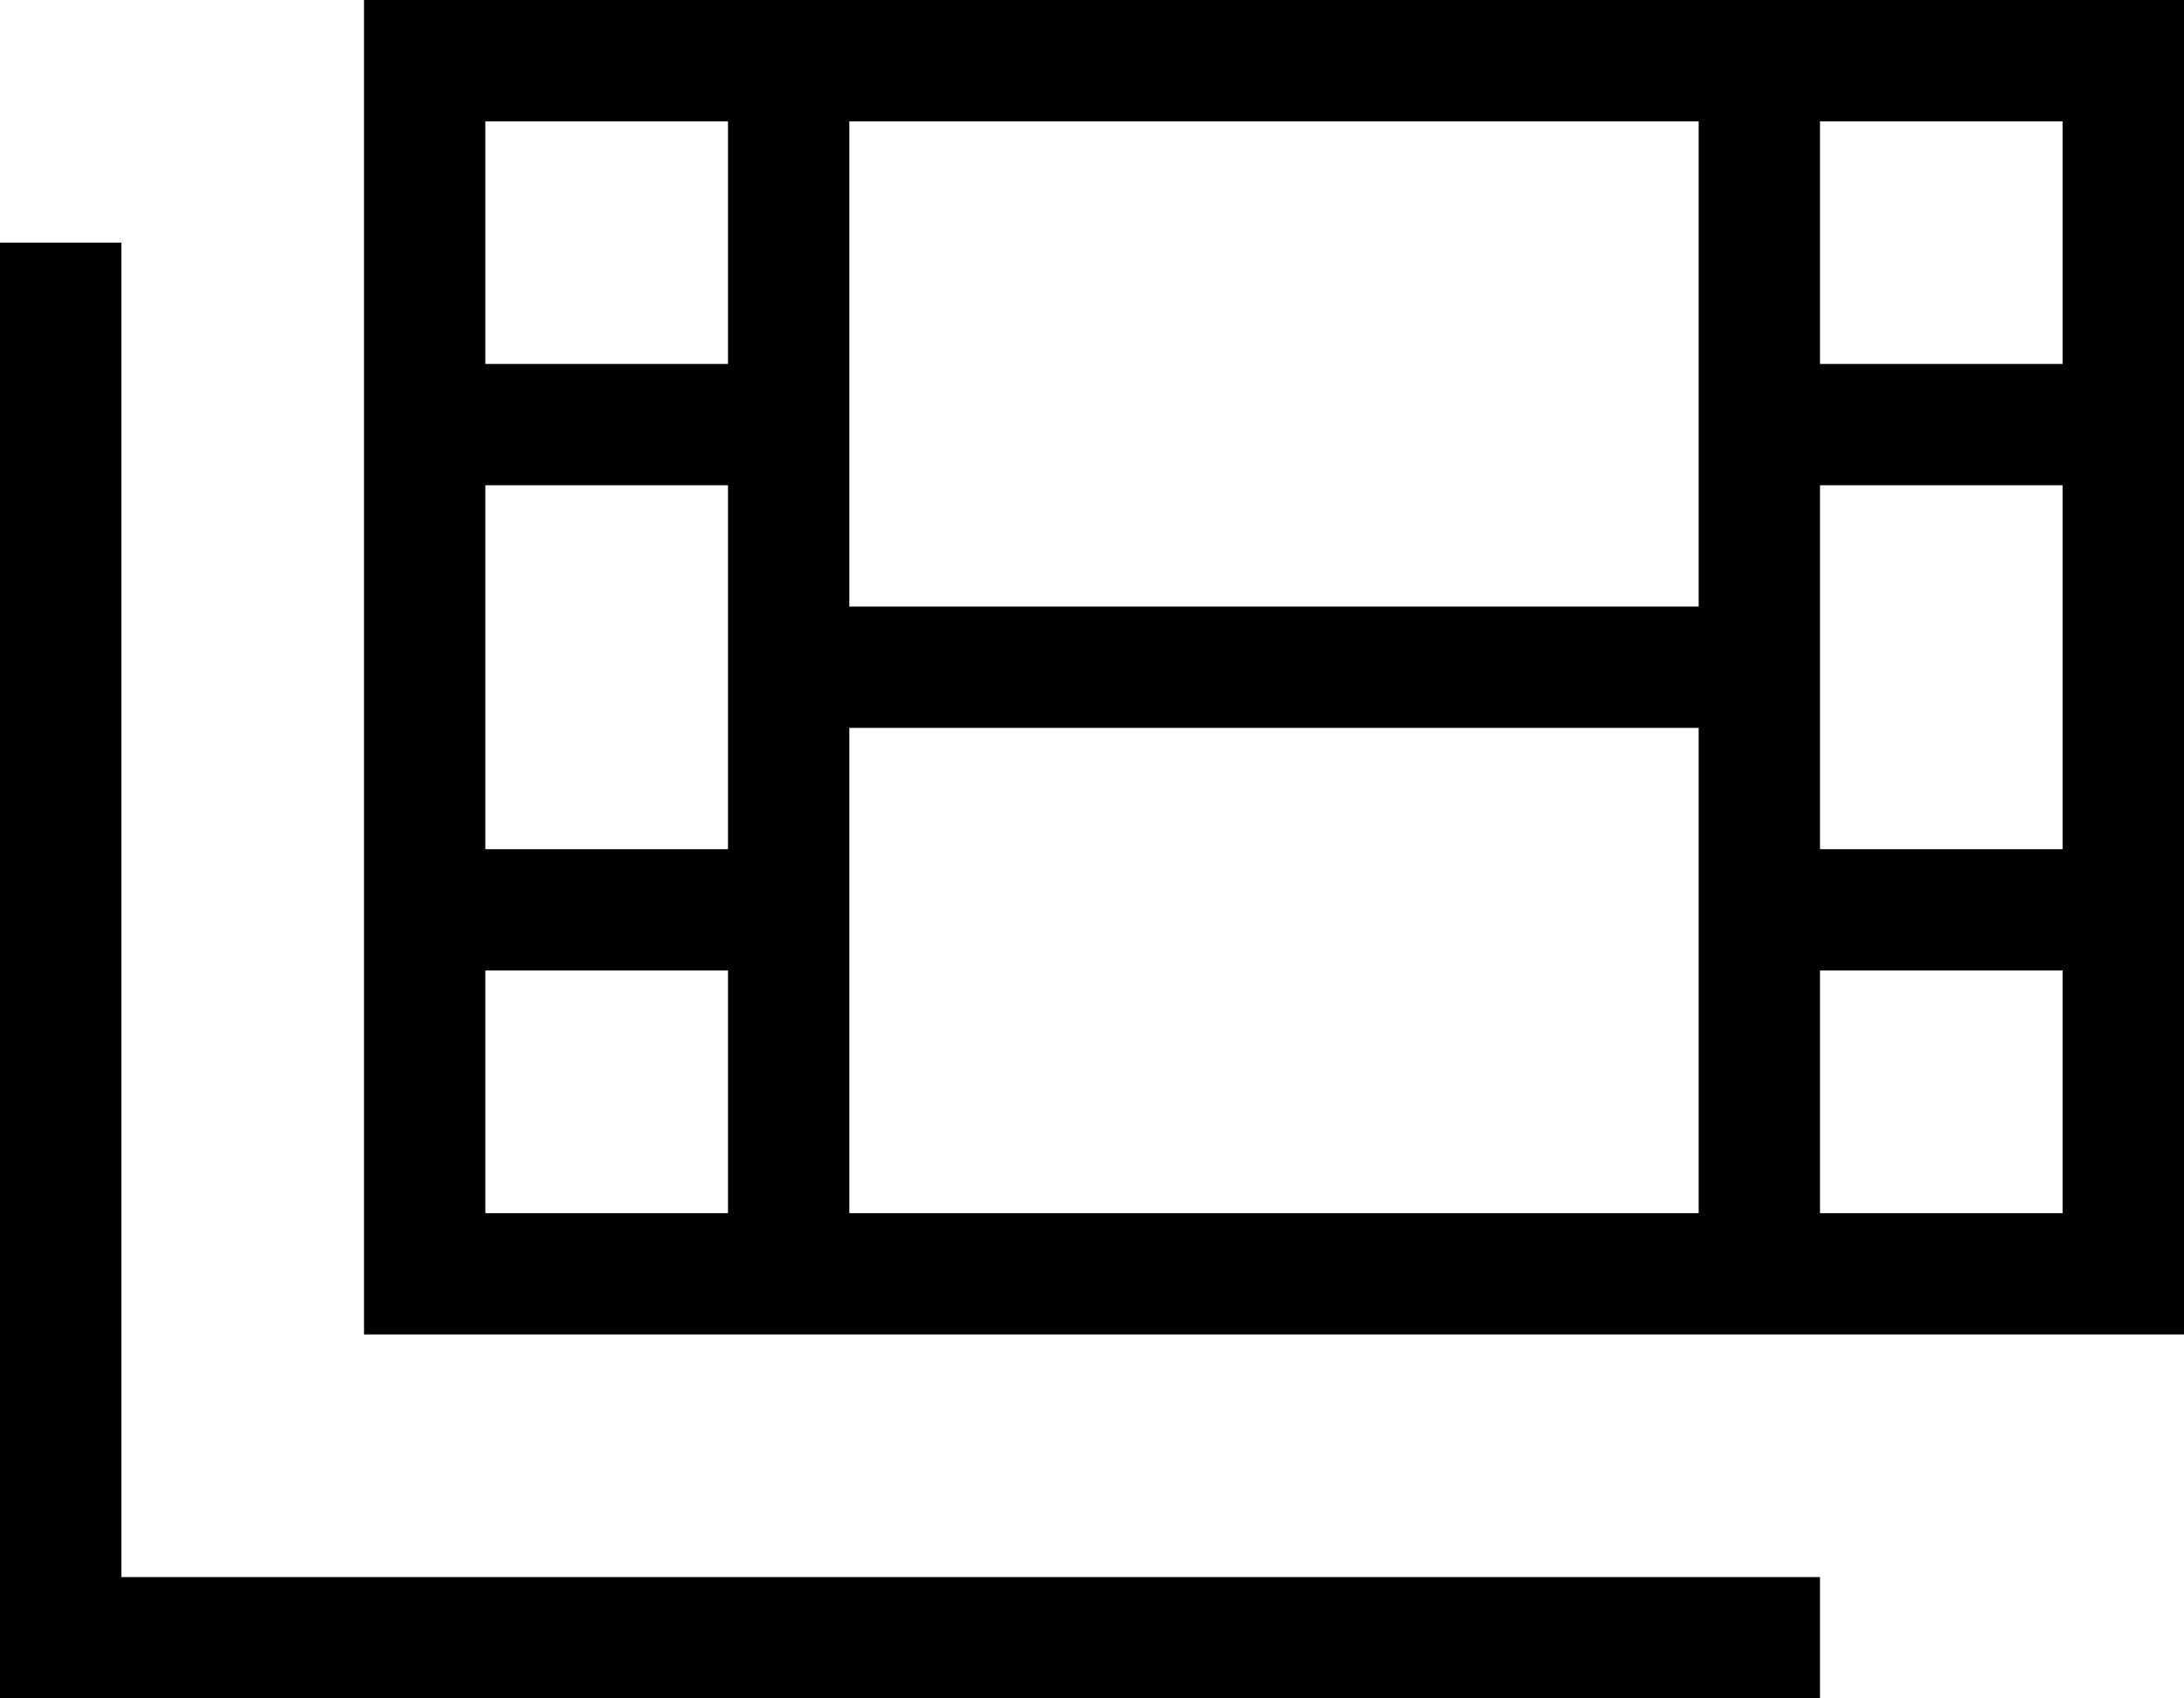 <svg viewBox="0 0 576 448">
  <path
    d="M 224 240 L 224 192 L 448 192 L 448 240 L 448 320 L 224 320 L 224 240 L 224 240 Z M 224 160 L 224 112 L 224 32 L 448 32 L 448 112 L 448 160 L 224 160 L 224 160 Z M 464 0 L 448 0 L 224 0 L 208 0 L 192 0 L 128 0 L 96 0 L 96 32 L 96 96 L 96 112 L 96 128 L 96 224 L 96 240 L 96 256 L 96 320 L 96 352 L 128 352 L 192 352 L 208 352 L 224 352 L 448 352 L 464 352 L 480 352 L 544 352 L 576 352 L 576 320 L 576 256 L 576 240 L 576 224 L 576 128 L 576 112 L 576 96 L 576 32 L 576 0 L 544 0 L 480 0 L 464 0 L 464 0 Z M 128 32 L 192 32 L 192 96 L 128 96 L 128 32 L 128 32 Z M 128 128 L 192 128 L 192 176 L 192 224 L 128 224 L 128 128 L 128 128 Z M 128 256 L 192 256 L 192 320 L 128 320 L 128 256 L 128 256 Z M 544 320 L 480 320 L 480 256 L 544 256 L 544 320 L 544 320 Z M 544 224 L 480 224 L 480 176 L 480 128 L 544 128 L 544 224 L 544 224 Z M 544 96 L 480 96 L 480 32 L 544 32 L 544 96 L 544 96 Z M 32 80 L 32 64 L 0 64 L 0 80 L 0 432 L 0 448 L 16 448 L 464 448 L 480 448 L 480 416 L 464 416 L 32 416 L 32 80 L 32 80 Z"
  />
</svg>